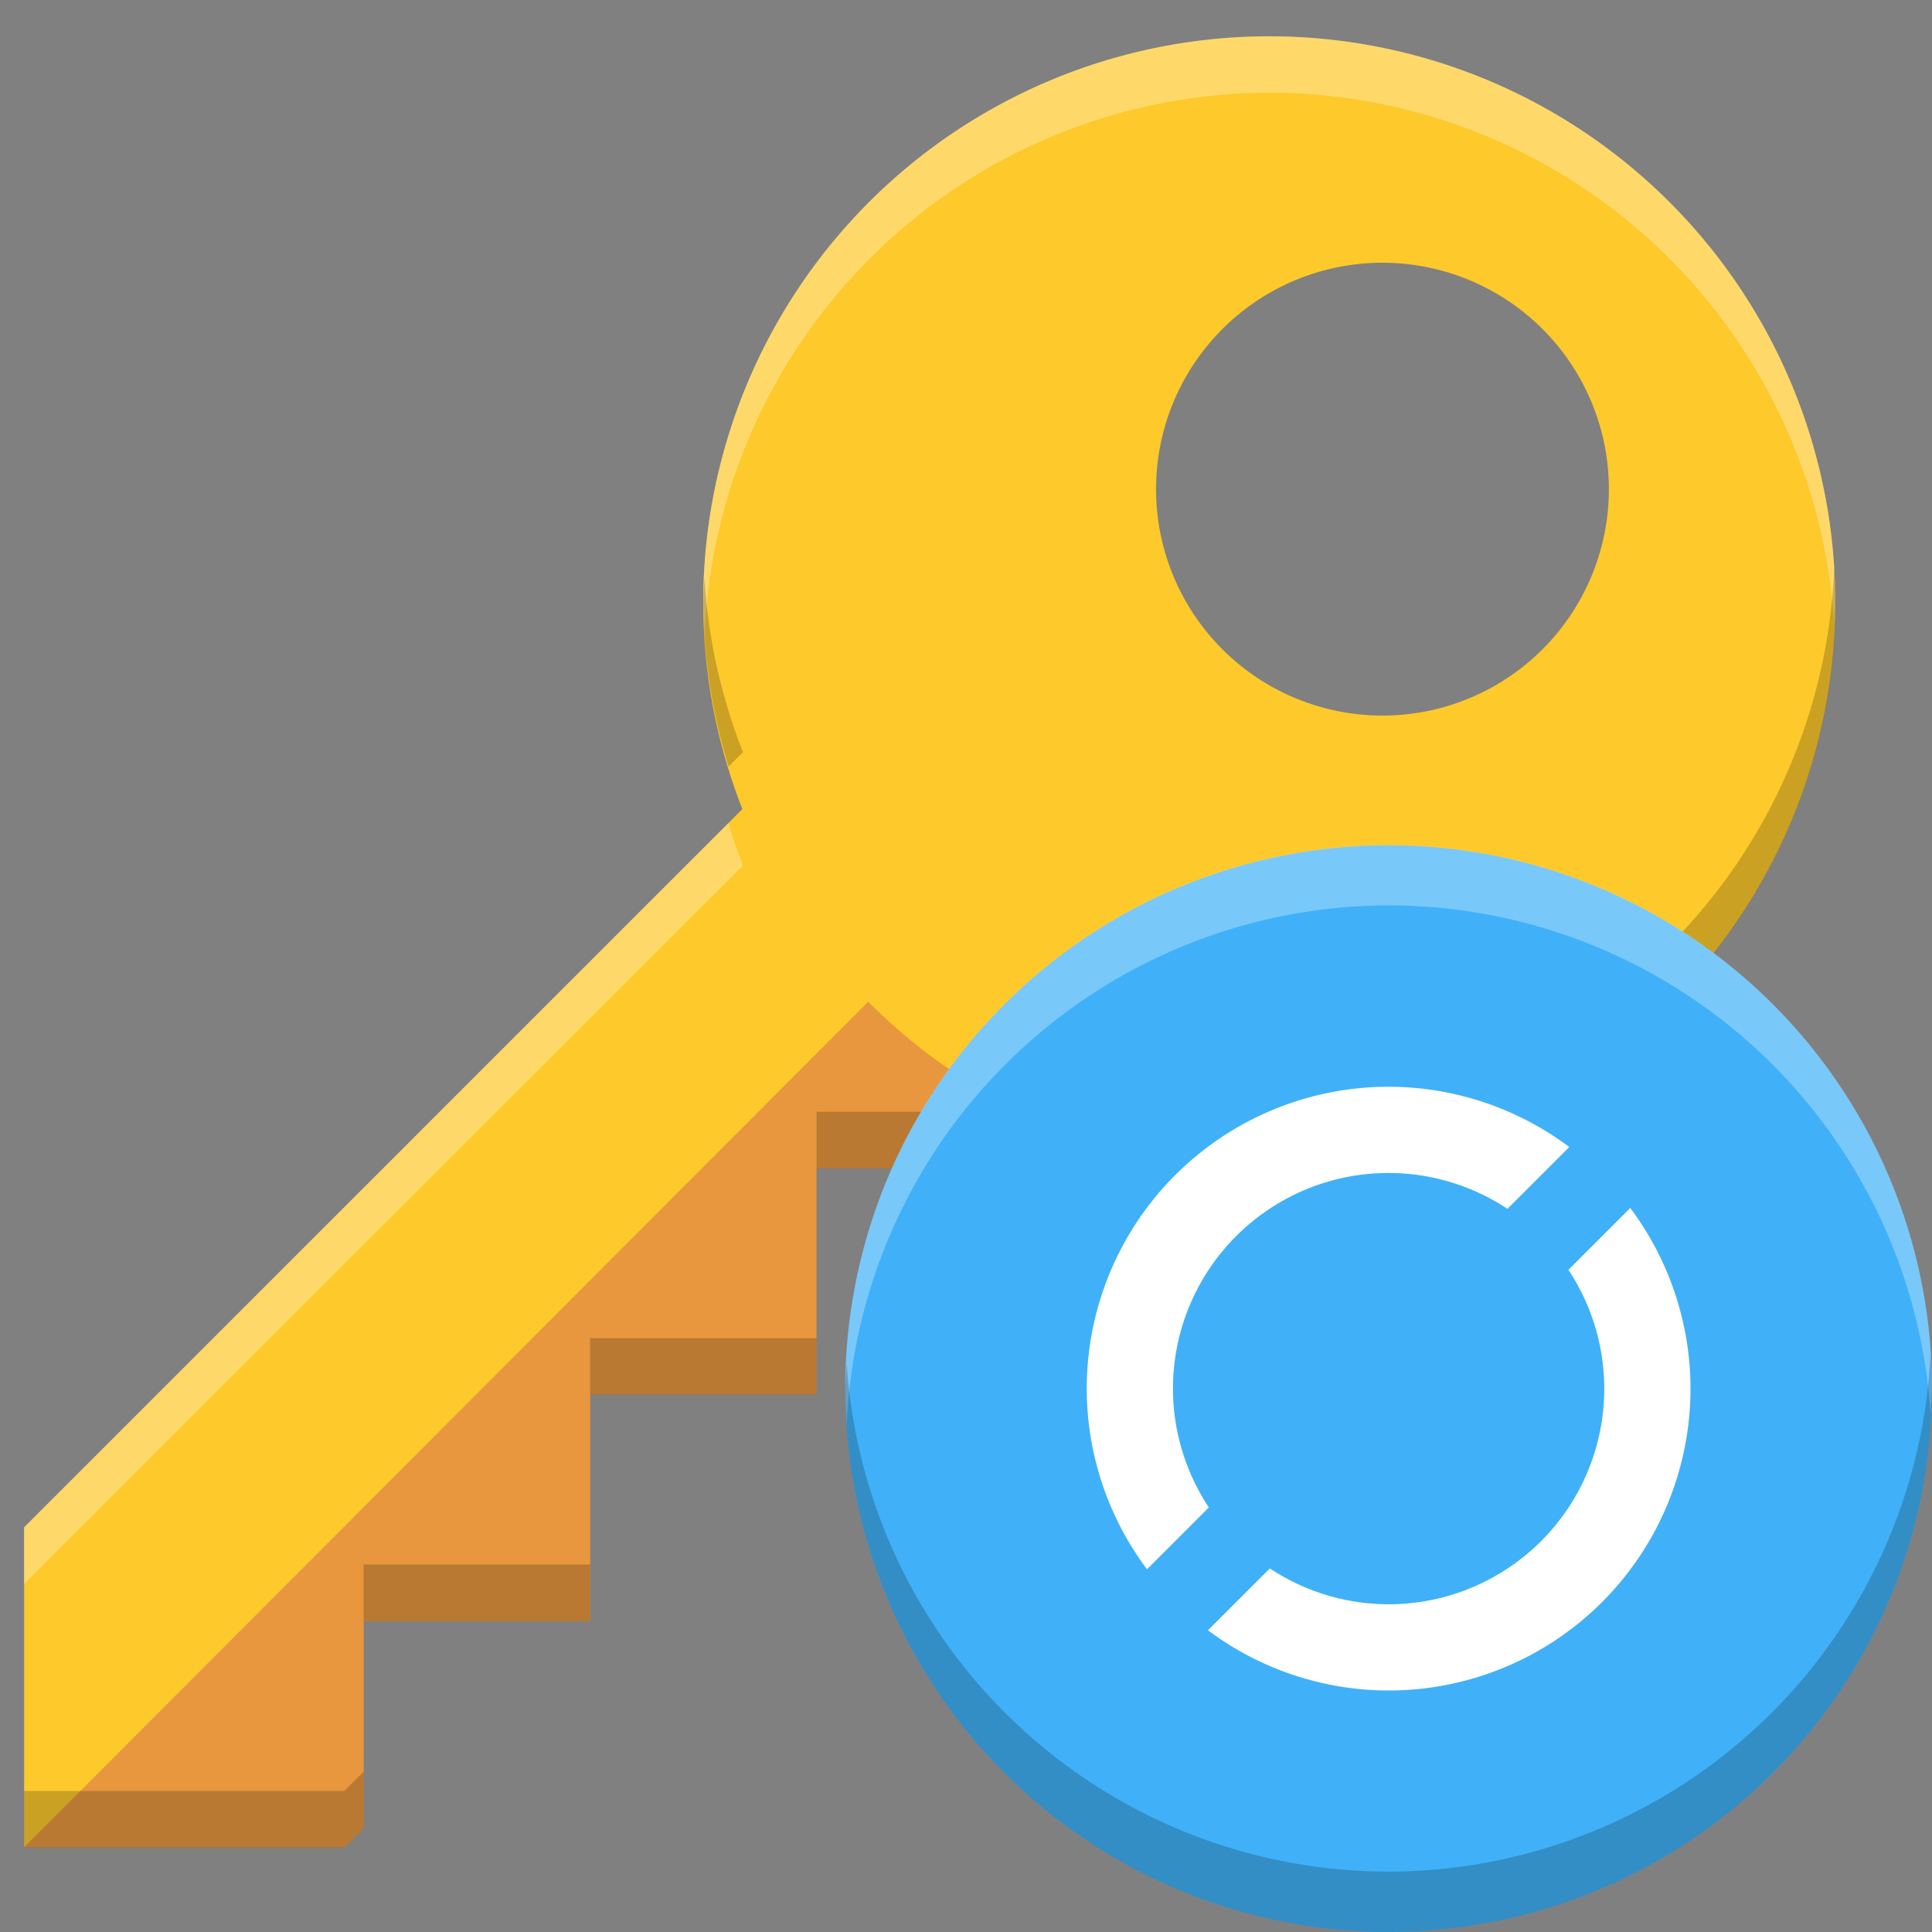 <?xml version="1.0" encoding="UTF-8" standalone="no"?>
<svg
   xmlns:dc="http://purl.org/dc/elements/1.1/"
   xmlns:cc="http://creativecommons.org/ns#"
   xmlns:rdf="http://www.w3.org/1999/02/22-rdf-syntax-ns#"
   xmlns:svg="http://www.w3.org/2000/svg"
   xmlns="http://www.w3.org/2000/svg"
   xmlns:sodipodi="http://sodipodi.sourceforge.net/DTD/sodipodi-0.dtd"
   xmlns:inkscape="http://www.inkscape.org/namespaces/inkscape"
   height="16"
   width="16"
   version="1.1"
   id="svg20"
   sodipodi:docname="database-change-key.svg"
   inkscape:version="0.92.4 (5da689c313, 2019-01-14)">
  <rect width="100%" height="100%" fill="#808080" stroke="none"/>
  <defs
     id="defs24" />
  <sodipodi:namedview
     pagecolor="#ffffff"
     bordercolor="#808080"
     borderopacity="1"
     objecttolerance="10"
     gridtolerance="10"
     guidetolerance="10"
     inkscape:pageopacity="0"
     inkscape:pageshadow="2"
     inkscape:window-width="1920"
     inkscape:window-height="1016"
     id="namedview22"
     showgrid="false"
     inkscape:zoom="59"
     inkscape:cx="6.2311431"
     inkscape:cy="2.3382334"
     inkscape:window-x="0"
     inkscape:window-y="27"
     inkscape:window-maximized="1"
     inkscape:current-layer="svg20" />
  <g
     stroke-width=".938"
     transform="matrix(-1 0 0 1 15.7 -.2)"
     id="g14">
    <path
       d="M 5.814,5.797 3.794,6.53 7.224,9.875 H 8.938 V 11.75 H 10.812 v 0.938 0.938 h 0.938 0.938 v 1.714 L 12.849,15.5 H 15.5 Z"
       id="path2"
       inkscape:connector-curvature="0"
       style="fill:#e8973e"
       sodipodi:nodetypes="cccccccccccccc" />
    <path
       d="M 6.326,3.674 5.814,5.797 15.5,15.5 v -2.651 z"
       id="path4"
       inkscape:connector-curvature="0"
       style="fill:#fdc92b"
       sodipodi:nodetypes="ccccc" />
    <path
       d="M 10.512 0.301 A 4.688 4.688 0 0 0 5.824 4.988 A 4.688 4.688 0 0 0 10.512 9.676 A 4.688 4.688 0 0 0 15.199 4.988 A 4.688 4.688 0 0 0 10.512 0.301 z M 11.449 2.176 A 1.875 1.875 0 0 1 13.324 4.051 A 1.875 1.875 0 0 1 11.449 5.926 A 1.875 1.875 0 0 1 9.574 4.051 A 1.875 1.875 0 0 1 11.449 2.176 z "
       transform="matrix(-1,0,0,1,15.7,0.2)"
       id="circle6"
       style="fill:#fdc92b;fill-opacity:1" />
    <path
       d="m5.188.5a4.688 4.688 0 0 0 -4.687 4.687 4.688 4.688 0 0 0 .009.185 4.688 4.688 0 0 1 4.678-4.404 4.688 4.688 0 0 1 4.677 4.49 4.688 4.688 0 0 0 .011-.271 4.688 4.688 0 0 0 -4.688-4.687zm4.479 6.517a4.688 4.688 0 0 1 -.119.35l5.953 5.951v-.469z"
       fill="#fff"
       opacity=".3"
       id="path10" />
    <path
       d="m.509 4.904a4.688 4.688 0 0 0 -.009.284 4.688 4.688 0 0 0 4.688 4.688 4.688 4.688 0 0 0 1.712-.324l.324.324h1.714v-.469h-1.714l-.324-.324a4.688 4.688 0 0 1 -1.712.324 4.688 4.688 0 0 1 -4.678-4.503zm9.357.086a4.688 4.688 0 0 1 -.319 1.439l.119.119a4.688 4.688 0 0 0 .209-1.36 4.688 4.688 0 0 0 -.009-.198zm-.928 6.292v.469h1.875v-.469zm1.875 1.875v.469h.938.938v-.469h-.938zm1.875 1.714v.469l.161.161h2.651v-.469h-2.651z"
       opacity=".2"
       id="path12" />
  </g>
  <circle
     cx="11.5"
     cy="11.5"
     r="4.5"
     transform="matrix(0,1,1,0,0,0)"
     id="circle16"
     style="fill:#40b1f8" />
  <path
     d="M 11.5,9 A 2.5,2.5 0 0 0 9,11.5 2.5,2.5 0 0 0 9.499,12.996 L 10.011,12.484 A 1.786,1.786 0 0 1 9.714,11.5 1.786,1.786 0 0 1 11.5,9.714 1.786,1.786 0 0 1 12.484,10.011 L 12.996,9.499 A 2.5,2.5 0 0 0 11.5,9 Z m 2.001,1.004 -0.512,0.512 A 1.786,1.786 0 0 1 13.286,11.5 1.786,1.786 0 0 1 11.5,13.286 1.786,1.786 0 0 1 10.516,12.989 l -0.512,0.512 A 2.5,2.5 0 0 0 11.5,14 2.5,2.5 0 0 0 14,11.5 2.5,2.5 0 0 0 13.501,10.004 Z"
     id="path18"
     inkscape:connector-curvature="0"
     style="fill:#ffffff" />
  <path
     id="circle833"
     d="M 11.5,6.998 A 4.5,4.501 0 0 0 7,11.5 4.5,4.501 0 0 0 7.012,11.793 4.5,4.501 0 0 1 11.5,7.498 4.5,4.501 0 0 1 15.988,11.707 4.5,4.501 0 0 0 16,11.5 4.5,4.501 0 0 0 11.5,6.998 Z"
     style="opacity:0.3;fill:#ffffff;fill-opacity:1;stroke-width:1.035"
     inkscape:connector-curvature="0" />
  <path
     inkscape:connector-curvature="0"
     style="opacity:0.2;fill:#000000;fill-opacity:1;stroke-width:1.035"
     d="m 11.5,16 a 4.5,4.501 0 0 0 4.5,-4.502 4.5,4.501 0 0 0 -0.012,-0.293 A 4.5,4.501 0 0 1 11.5,15.5 4.5,4.501 0 0 1 7.012,11.291 4.5,4.501 0 0 0 7,11.498 4.5,4.501 0 0 0 11.5,16 Z"
     id="path854" />
</svg>
